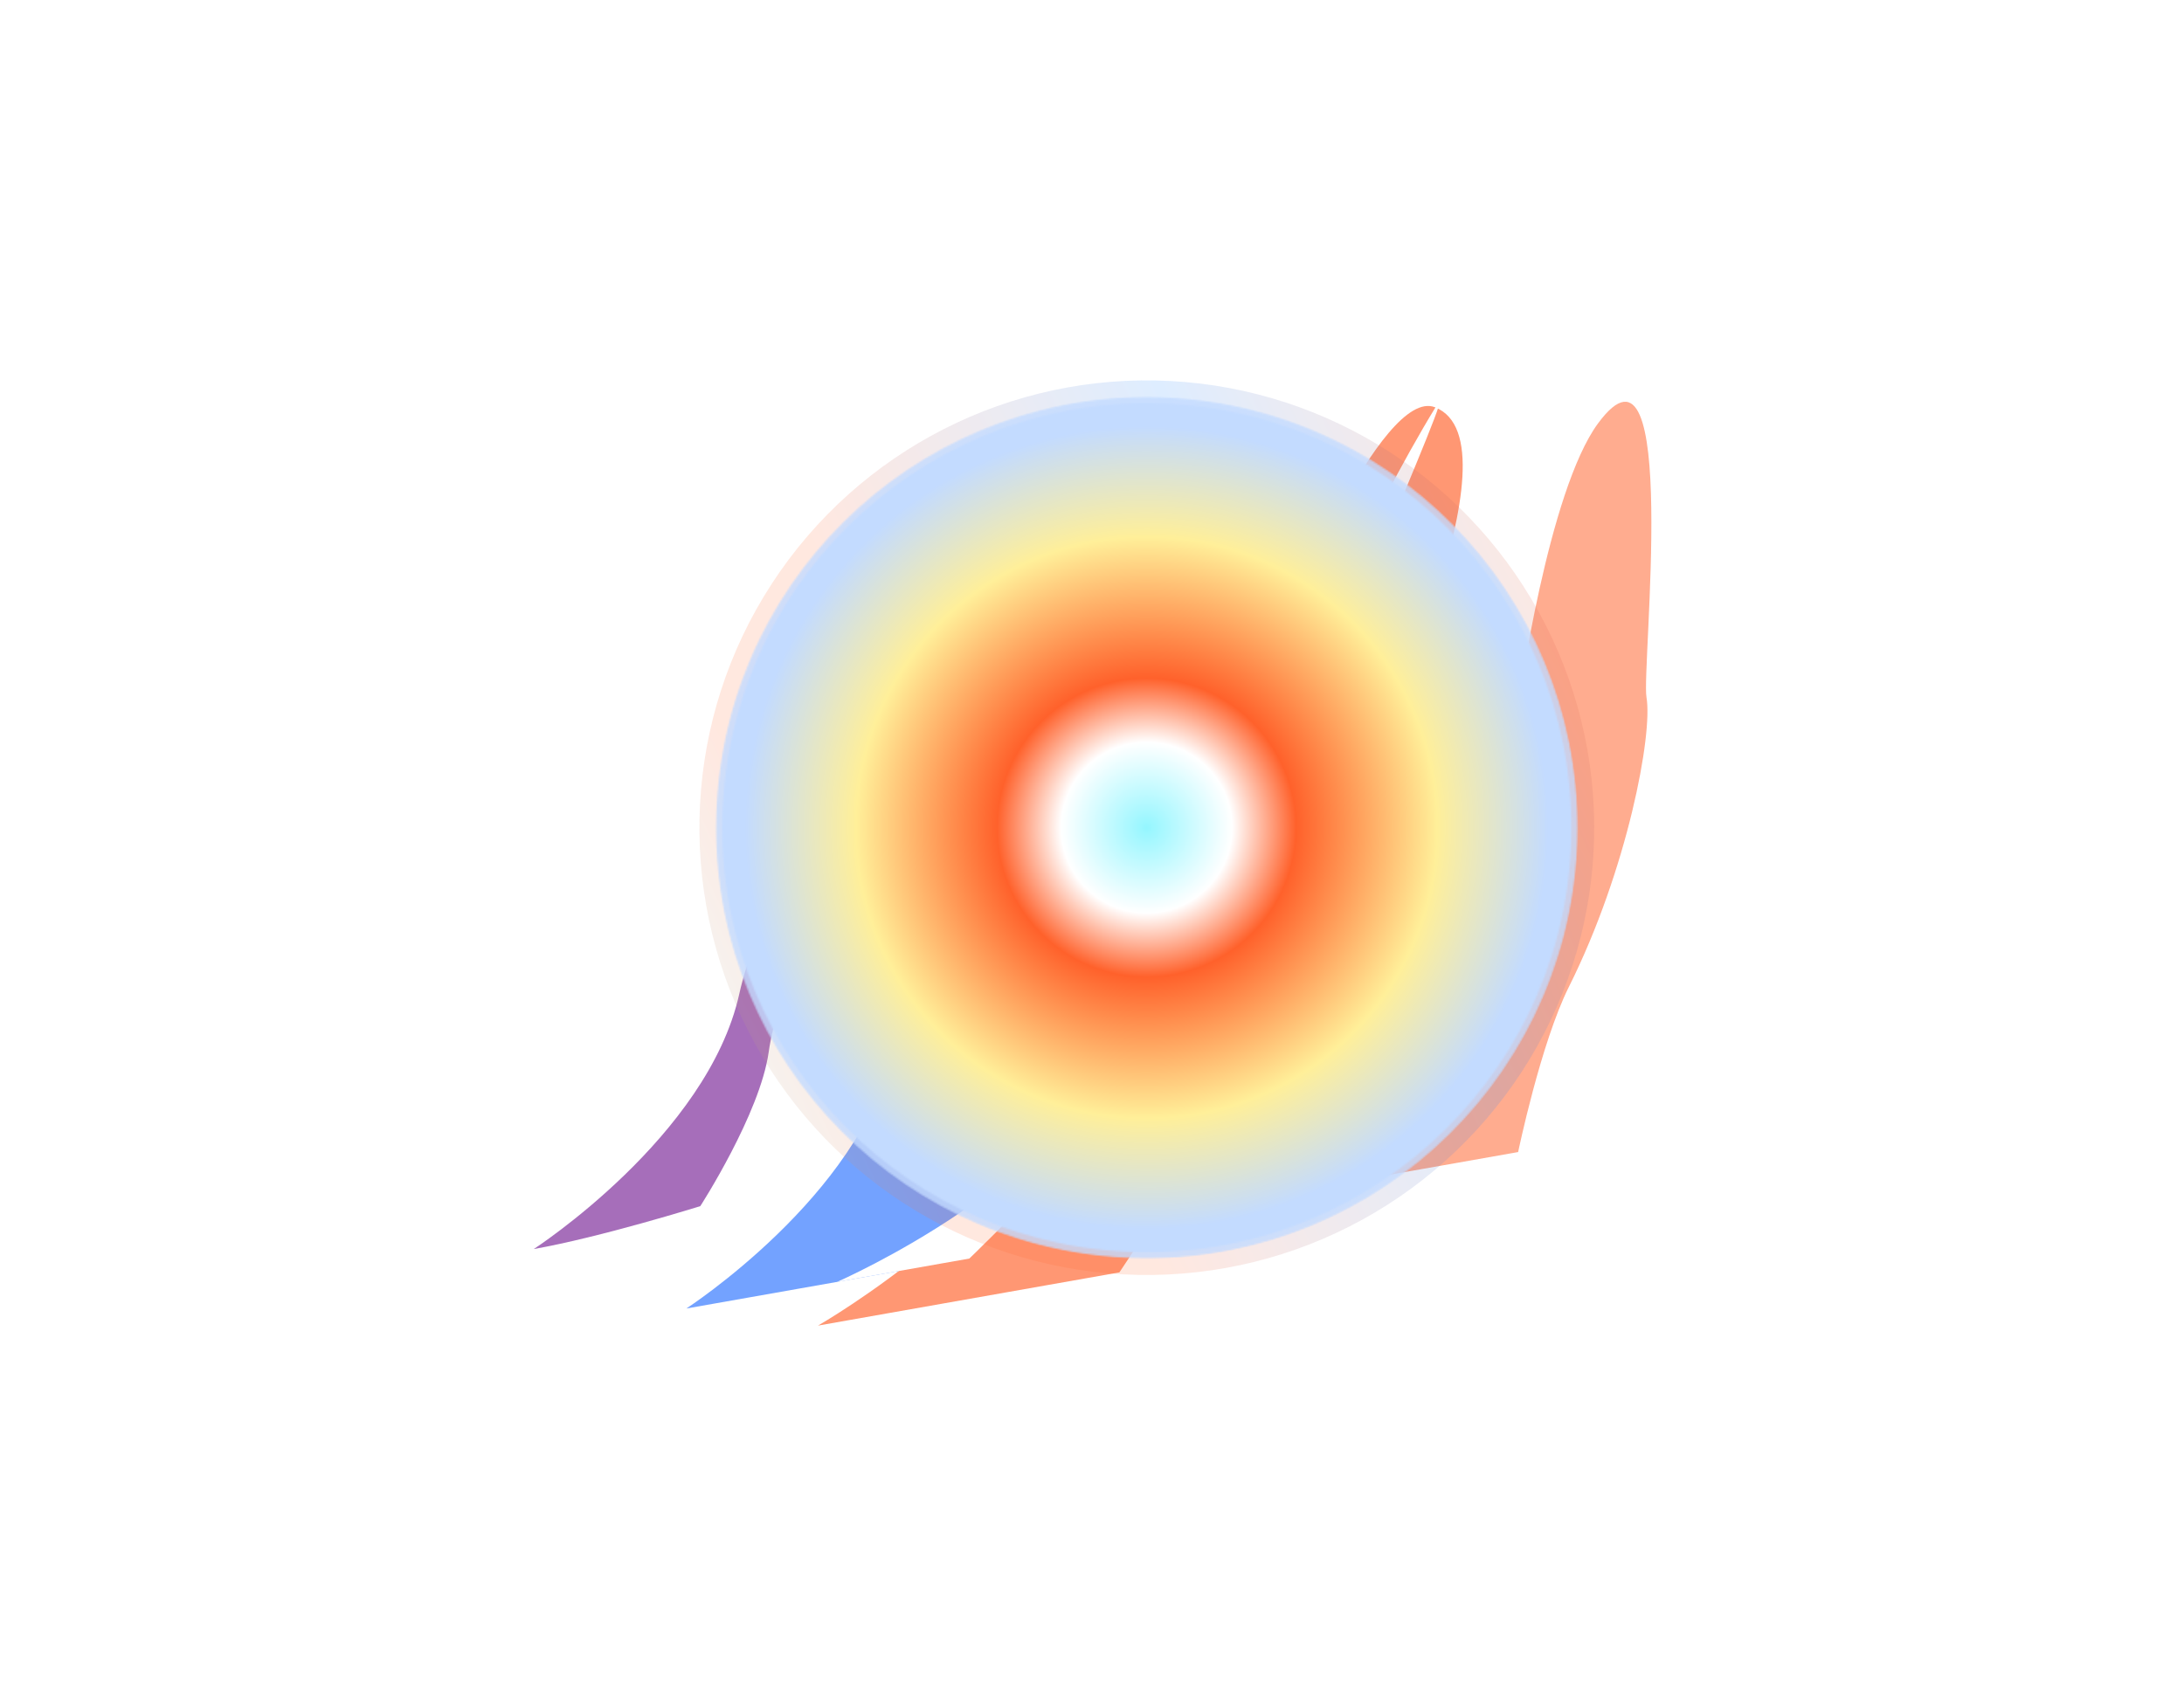 <svg width="1240" height="960" viewBox="0 0 1240 960" fill="none" xmlns="http://www.w3.org/2000/svg">
<g opacity="0.66" filter="url(#filter0_f_430_94)">
<g filter="url(#filter1_f_430_94)">
<path d="M622.68 375.511C622.68 375.511 524.361 517.315 506.353 598.248C488.345 679.181 389.676 743.112 389.676 743.112L527.633 718.749C527.633 718.749 567.667 666.751 582.916 634.867C614.847 568.102 665.126 469.93 661.486 449.318C658.574 432.828 745.446 213.58 700.59 276.733C673.347 315.088 622.68 375.511 622.68 375.511Z" fill="#2B72FF"/>
</g>
<g filter="url(#filter2_f_430_94)">
<path d="M536.058 341.736C536.058 341.736 437.74 483.54 419.731 564.473C401.723 645.406 303.054 709.337 303.054 709.337C341.042 702.628 397.605 684.972 397.605 684.972C397.605 684.972 431.539 632.457 436.44 597.451C445.598 532.039 517.495 457.72 513.855 437.108C510.943 420.618 658.824 179.805 613.968 242.958C586.725 281.313 536.058 341.736 536.058 341.736Z" fill="#782397"/>
</g>
<g filter="url(#filter3_f_430_94)">
<path d="M862.227 399.062C862.227 399.062 832.851 471.164 783.8 544.022C734.748 616.879 651.947 691.344 651.947 691.344L861.949 654.259C861.949 654.259 874.77 592.458 890.736 560.499C924.169 493.577 938.45 416.61 934.816 396.035C931.91 379.575 954.117 177.006 907.343 240.399C878.936 278.9 862.227 399.062 862.227 399.062Z" fill="#FF612B" fill-opacity="0.8"/>
</g>
<g filter="url(#filter4_f_430_94)">
<path d="M728.364 357.45C728.364 357.45 637.941 509.204 613.122 595.556C588.304 681.908 464.425 752.813 464.425 752.813L635.556 722.592C635.556 722.592 670.21 670.831 690.057 636.552C731.616 564.772 783.648 467.769 779.81 446.039C776.74 428.655 865.529 251.428 814.78 231.302C784.224 219.184 728.364 357.45 728.364 357.45Z" fill="#FF612B"/>
</g>
<g filter="url(#filter5_f_430_94)">
<path d="M730.796 397.16C730.796 397.16 658.288 504.91 634.081 587.084C609.873 669.259 475.3 727.991 475.3 727.991L550.348 714.738C550.348 714.738 634.548 634.048 649.286 599.121C691.549 498.965 741.353 456.94 737.706 436.289C734.789 419.768 832.671 202.509 815.123 231.159C777.146 293.162 730.796 397.16 730.796 397.16Z" fill="white"/>
</g>
<g filter="url(#filter6_f_430_94)">
<path d="M451.656 637.837C506.799 571.94 548.372 447.913 548.372 447.913C548.372 447.913 594.721 343.915 632.698 281.912C650.246 253.262 547.252 487.37 547.252 487.37C547.252 487.37 509.125 549.718 466.862 649.874C458.748 669.102 451.266 679.863 446.18 685.652C450.126 687.042 439.471 691.789 439.471 691.789C439.471 691.789 442.027 690.377 446.18 685.652C443.92 684.855 436.871 685.16 420.288 688.089C374.751 696.13 396.514 703.735 451.656 637.837Z" fill="white"/>
</g>
<g filter="url(#filter7_f_430_94)">
<path d="M694.856 643.962C736.233 594.515 769.969 512.34 784.235 474.392C785.215 468.666 791.572 454.037 791.572 454.037C791.572 454.037 788.981 461.767 784.235 474.392C783.311 479.786 787.156 477.279 805.578 447.203C823.126 418.554 790.452 493.495 790.452 493.495C790.452 493.495 773.543 546.644 731.28 646.8C720.462 672.435 699.338 687.975 688.864 694.429C686.675 696.13 682.671 697.913 682.671 697.913C682.671 697.913 685.068 696.768 688.864 694.429C692.293 691.766 691.276 689.306 663.487 694.213C617.95 702.255 639.713 709.859 694.856 643.962Z" fill="white"/>
</g>
</g>
<g filter="url(#filter8_df_430_94)">
<path d="M734.978 509.186C712.787 560.437 658.748 580.51 613.216 560.795C567.684 541.08 545.981 486.473 567.538 436.686C589.729 385.435 642.299 364.726 689.3 385.076C736.301 405.427 756.535 459.399 734.978 509.186ZM718.014 318.761C624.012 278.06 525.493 327.514 492.324 404.119C457.36 484.87 489.665 588.338 583.667 629.04C665.09 660.347 770.196 633.982 810.14 541.73C844.848 452.427 812.015 359.463 718.014 318.761Z" fill="url(#paint0_linear_430_94)" fill-opacity="0.4" shape-rendering="crispEdges"/>
</g>
<g filter="url(#filter9_f_430_94)">
<path d="M755.764 469.163C755.764 533.255 708.179 579.035 651.443 579.035C594.708 579.035 547.123 531.424 547.123 469.163C547.123 405.071 592.878 359.291 651.443 359.291C710.009 359.291 755.764 406.902 755.764 469.163ZM651.443 276.361C534.312 276.361 453.402 373.365 453.402 469.163C453.402 570.145 534.312 664.378 651.443 664.378C751.108 660.22 849.42 584.529 849.42 469.163C845.266 359.291 768.575 276.361 651.443 276.361Z" fill="url(#paint1_linear_430_94)" fill-opacity="0.6"/>
</g>
<g filter="url(#filter10_f_430_94)">
<path d="M576.289 396.79C621.628 351.451 687.797 352.848 728.077 393.128C768.356 433.408 768.459 500.872 724.415 544.916C679.075 590.255 614.206 590.157 572.627 548.578C531.048 506.999 532.245 440.834 576.289 396.79ZM513.961 607.243C597.12 690.402 723.184 679.222 790.952 611.454C862.388 540.018 871.607 415.914 788.449 332.756C714.751 264.94 591.408 248.687 509.797 330.298C435.022 410.972 430.803 524.085 513.961 607.243Z" fill="url(#paint2_linear_430_94)" fill-opacity="0.1"/>
</g>
<g filter="url(#filter11_g_430_94)">
<path d="M743.102 468.369C743.102 525.872 700.822 566.945 650.411 566.945C600 566.945 557.72 524.229 557.72 468.369C557.72 410.867 598.374 369.793 650.411 369.793C702.448 369.793 743.102 412.51 743.102 468.369ZM650.411 284.361C546.337 284.361 463.403 366.508 463.403 468.369C463.403 570.231 546.337 652.377 650.411 652.377C754.485 652.377 837.419 571.874 837.419 468.369C837.419 364.865 754.485 284.361 650.411 284.361Z" fill="url(#paint3_linear_430_94)"/>
</g>
<g filter="url(#filter12_df_430_94)">
<path d="M737.011 514.028C713.865 567.485 657.501 588.421 610.01 567.858C562.518 547.295 539.881 490.338 562.366 438.408C585.512 384.952 640.345 363.352 689.368 384.578C738.391 405.804 759.496 462.098 737.011 514.028ZM719.317 315.409C621.271 272.956 518.512 324.539 483.916 404.44C447.447 488.666 481.143 596.586 579.189 639.039C664.116 671.694 773.744 644.195 815.407 547.972C851.609 454.827 817.364 357.862 719.317 315.409Z" fill="url(#paint4_linear_430_94)" fill-opacity="0.38" shape-rendering="crispEdges"/>
</g>
<g filter="url(#filter13_f_430_94)">
<circle cx="651.123" cy="470.047" r="246.527" transform="rotate(-86.972 651.123 470.047)" stroke="url(#paint5_linear_430_94)" stroke-opacity="0.15" stroke-width="15"/>
</g>
<g filter="url(#filter14_f_430_94)">
<mask id="path-14-inside-1_430_94" fill="white">
<path d="M664.04 225.882C798.888 233.016 902.422 348.114 895.288 482.963C888.155 617.811 773.056 721.344 638.208 714.211C503.36 707.077 399.826 591.978 406.96 457.13C414.093 322.282 529.192 218.749 664.04 225.882Z"/>
</mask>
<!-- Replace foreignObject with native SVG radial gradient -->
<circle cx="651" cy="470" r="245" fill="url(#paint_simple_radial_430_94)" fill-opacity="0.8" mask="url(#path-14-inside-1_430_94)"/>
<path d="M664.04 225.882L663.935 227.879C797.68 234.955 900.366 349.112 893.291 482.857L895.288 482.963L897.285 483.068C904.477 347.117 800.097 231.077 664.146 223.885L664.04 225.882ZM895.288 482.963L893.291 482.857C886.216 616.602 772.059 719.288 638.313 712.213L638.208 714.211L638.102 716.208C774.053 723.4 890.094 619.019 897.285 483.068L895.288 482.963ZM638.208 714.211L638.313 712.213C504.568 705.138 401.882 590.981 408.957 457.236L406.96 457.13L404.963 457.025C397.771 592.976 502.151 709.016 638.102 716.208L638.208 714.211ZM406.96 457.13L408.957 457.236C416.032 323.491 530.189 220.804 663.935 227.879L664.04 225.882L664.146 223.885C528.195 216.693 412.154 321.073 404.963 457.025L406.96 457.13Z" mask="url(#path-14-inside-1_430_94)"/>
</g>
<g filter="url(#filter15_f_430_94)">
<mask id="path-16-inside-2_430_94" fill="white">
<path d="M663.858 229.324C796.805 236.357 898.879 349.834 891.847 482.781C884.814 615.729 771.337 717.803 638.389 710.77C505.442 703.737 403.368 590.261 410.4 457.313C417.433 324.365 530.91 222.291 663.858 229.324Z"/>
</mask>
<!-- Replace second foreignObject with native SVG radial gradient -->
<circle cx="651" cy="470" r="242" fill="url(#paint_simple_radial_2_430_94)" fill-opacity="1" mask="url(#path-16-inside-2_430_94)"/>
<path d="M663.858 229.324L663.752 231.321C795.597 238.296 896.824 350.831 889.849 482.676L891.847 482.781L893.844 482.887C900.935 348.836 798.014 234.418 663.963 227.327L663.858 229.324ZM891.847 482.781L889.849 482.676C882.875 614.52 770.34 715.748 638.495 708.773L638.389 710.77L638.284 712.767C772.334 719.859 886.753 616.938 893.844 482.887L891.847 482.781ZM638.389 710.77L638.495 708.773C506.65 701.799 405.423 589.263 412.398 457.419L410.4 457.313L408.403 457.207C401.312 591.258 504.233 705.676 638.284 712.767L638.389 710.77ZM410.4 457.313L412.398 457.419C419.372 325.574 531.907 224.347 663.752 231.321L663.858 229.324L663.963 227.327C529.913 220.236 415.494 323.157 408.403 457.207L410.4 457.313Z" mask="url(#path-16-inside-2_430_94)"/>
</g>
<defs>
<filter id="filter0_f_430_94" x="223.754" y="148.854" width="793.138" height="683.259" filterUnits="userSpaceOnUse" color-interpolation-filters="sRGB">
<feFlood flood-opacity="0" result="BackgroundImageFix"/>
<feBlend mode="normal" in="SourceGraphic" in2="BackgroundImageFix" result="shape"/>
<feGaussianBlur stdDeviation="39.65" result="effect1_foregroundBlur_430_94"/>
</filter>
<filter id="filter1_f_430_94" x="287.876" y="163.541" width="527.402" height="681.371" filterUnits="userSpaceOnUse" color-interpolation-filters="sRGB">
<feFlood flood-opacity="0" result="BackgroundImageFix"/>
<feBlend mode="normal" in="SourceGraphic" in2="BackgroundImageFix" result="shape"/>
<feGaussianBlur stdDeviation="50.9" result="effect1_foregroundBlur_430_94"/>
</filter>
<filter id="filter2_f_430_94" x="201.254" y="130.627" width="522.992" height="680.51" filterUnits="userSpaceOnUse" color-interpolation-filters="sRGB">
<feFlood flood-opacity="0" result="BackgroundImageFix"/>
<feBlend mode="normal" in="SourceGraphic" in2="BackgroundImageFix" result="shape"/>
<feGaussianBlur stdDeviation="50.9" result="effect1_foregroundBlur_430_94"/>
</filter>
<filter id="filter3_f_430_94" x="550.147" y="126.354" width="489.244" height="666.79" filterUnits="userSpaceOnUse" color-interpolation-filters="sRGB">
<feFlood flood-opacity="0" result="BackgroundImageFix"/>
<feBlend mode="normal" in="SourceGraphic" in2="BackgroundImageFix" result="shape"/>
<feGaussianBlur stdDeviation="50.9" result="effect1_foregroundBlur_430_94"/>
</filter>
<filter id="filter4_f_430_94" x="362.625" y="128.749" width="569.655" height="725.864" filterUnits="userSpaceOnUse" color-interpolation-filters="sRGB">
<feFlood flood-opacity="0" result="BackgroundImageFix"/>
<feBlend mode="normal" in="SourceGraphic" in2="BackgroundImageFix" result="shape"/>
<feGaussianBlur stdDeviation="50.9" result="effect1_foregroundBlur_430_94"/>
</filter>
<filter id="filter5_f_430_94" x="425.3" y="178.559" width="441.931" height="599.432" filterUnits="userSpaceOnUse" color-interpolation-filters="sRGB">
<feFlood flood-opacity="0" result="BackgroundImageFix"/>
<feBlend mode="normal" in="SourceGraphic" in2="BackgroundImageFix" result="shape"/>
<feGaussianBlur stdDeviation="25" result="effect1_foregroundBlur_430_94"/>
</filter>
<filter id="filter6_f_430_94" x="345.662" y="229.481" width="339.049" height="513.801" filterUnits="userSpaceOnUse" color-interpolation-filters="sRGB">
<feFlood flood-opacity="0" result="BackgroundImageFix"/>
<feBlend mode="normal" in="SourceGraphic" in2="BackgroundImageFix" result="shape"/>
<feGaussianBlur stdDeviation="25" result="effect1_foregroundBlur_430_94"/>
</filter>
<filter id="filter7_f_430_94" x="598.861" y="400.676" width="251.895" height="338.731" filterUnits="userSpaceOnUse" color-interpolation-filters="sRGB">
<feFlood flood-opacity="0" result="BackgroundImageFix"/>
<feBlend mode="normal" in="SourceGraphic" in2="BackgroundImageFix" result="shape"/>
<feGaussianBlur stdDeviation="20" result="effect1_foregroundBlur_430_94"/>
</filter>
<filter id="filter8_df_430_94" x="464.595" y="290.153" width="373.032" height="365.474" filterUnits="userSpaceOnUse" color-interpolation-filters="sRGB">
<feFlood flood-opacity="0" result="BackgroundImageFix"/>
<feColorMatrix in="SourceAlpha" type="matrix" values="0 0 0 0 0 0 0 0 0 0 0 0 0 0 0 0 0 0 127 0" result="hardAlpha"/>
<feOffset dy="-4"/>
<feGaussianBlur stdDeviation="3"/>
<feComposite in2="hardAlpha" operator="out"/>
<feColorMatrix type="matrix" values="0 0 0 0 0.961 0 0 0 0 0.596 0 0 0 0 0.231 0 0 0 1 0"/>
<feBlend mode="normal" in2="BackgroundImageFix" result="effect1_dropShadow_430_94"/>
<feBlend mode="normal" in="SourceGraphic" in2="effect1_dropShadow_430_94" result="shape"/>
<feGaussianBlur stdDeviation="7" result="effect2_foregroundBlur_430_94"/>
</filter>
<filter id="filter9_f_430_94" x="446.402" y="269.361" width="410.017" height="402.017" filterUnits="userSpaceOnUse" color-interpolation-filters="sRGB">
<feFlood flood-opacity="0" result="BackgroundImageFix"/>
<feBlend mode="normal" in="SourceGraphic" in2="BackgroundImageFix" result="shape"/>
<feGaussianBlur stdDeviation="3.5" result="effect1_foregroundBlur_430_94"/>
</filter>
<filter id="filter10_f_430_94" x="445.654" y="268.274" width="409.047" height="404.702" filterUnits="userSpaceOnUse" color-interpolation-filters="sRGB">
<feFlood flood-opacity="0" result="BackgroundImageFix"/>
<feBlend mode="normal" in="SourceGraphic" in2="BackgroundImageFix" result="shape"/>
<feGaussianBlur stdDeviation="3.5" result="effect1_foregroundBlur_430_94"/>
</filter>
<filter id="filter11_g_430_94" x="463.403" y="284.361" width="374.017" height="368.016" filterUnits="userSpaceOnUse" color-interpolation-filters="sRGB">
<feFlood flood-opacity="0" result="BackgroundImageFix"/>
<feBlend mode="normal" in="SourceGraphic" in2="BackgroundImageFix" result="shape"/>
<feTurbulence type="fractalNoise" baseFrequency="2 2" numOctaves="3" seed="372" />
<feDisplacementMap in="shape" scale="0" xChannelSelector="R" yChannelSelector="G" result="displacedImage" width="100%" height="100%" />
<feMerge result="effect1_texture_430_94">
<feMergeNode in="displacedImage"/>
</feMerge>
</filter>
<filter id="filter12_df_430_94" x="455.596" y="286.172" width="387.879" height="379.996" filterUnits="userSpaceOnUse" color-interpolation-filters="sRGB">
<feFlood flood-opacity="0" result="BackgroundImageFix"/>
<feColorMatrix in="SourceAlpha" type="matrix" values="0 0 0 0 0 0 0 0 0 0 0 0 0 0 0 0 0 0 127 0" result="hardAlpha"/>
<feOffset dy="-4"/>
<feGaussianBlur stdDeviation="3"/>
<feComposite in2="hardAlpha" operator="out"/>
<feColorMatrix type="matrix" values="0 0 0 0 0.961 0 0 0 0 0.596 0 0 0 0 0.231 0 0 0 1 0"/>
<feBlend mode="normal" in2="BackgroundImageFix" result="effect1_dropShadow_430_94"/>
<feBlend mode="normal" in="SourceGraphic" in2="effect1_dropShadow_430_94" result="shape"/>
<feGaussianBlur stdDeviation="7" result="effect2_foregroundBlur_430_94"/>
</filter>
<filter id="filter13_f_430_94" x="387.09" y="206.013" width="528.067" height="528.067" filterUnits="userSpaceOnUse" color-interpolation-filters="sRGB">
<feFlood flood-opacity="0" result="BackgroundImageFix"/>
<feBlend mode="normal" in="SourceGraphic" in2="BackgroundImageFix" result="shape"/>
<feGaussianBlur stdDeviation="5" result="effect1_foregroundBlur_430_94"/>
</filter>
<filter id="filter14_f_430_94" x="396.612" y="215.535" width="509.023" height="509.023" filterUnits="userSpaceOnUse" color-interpolation-filters="sRGB">
<feFlood flood-opacity="0" result="BackgroundImageFix"/>
<feBlend mode="normal" in="SourceGraphic" in2="BackgroundImageFix" result="shape"/>
<feGaussianBlur stdDeviation="5" result="effect1_foregroundBlur_430_94"/>
</filter>
<filter id="filter15_f_430_94" x="401.058" y="219.981" width="500.131" height="500.132" filterUnits="userSpaceOnUse" color-interpolation-filters="sRGB">
<feFlood flood-opacity="0" result="BackgroundImageFix"/>
<feBlend mode="normal" in="SourceGraphic" in2="BackgroundImageFix" result="shape"/>
<feGaussianBlur stdDeviation="1.5" result="effect1_foregroundBlur_430_94"/>
</filter>
<!-- Simplified radial gradients to replace conic gradients -->
<radialGradient id="paint_simple_radial_430_94" cx="0.5" cy="0.5" r="0.5">
<stop stop-color="#94F6FF"/>
<stop offset="0.2" stop-color="#FFFFFF"/>
<stop offset="0.35" stop-color="#FF612B"/>
<stop offset="0.68" stop-color="#FFEF99"/>
<stop offset="0.94" stop-color="#C3DBFF"/>
</radialGradient>
<radialGradient id="paint_simple_radial_2_430_94" cx="0.5" cy="0.5" r="0.5">
<stop stop-color="#94F6FF"/>
<stop offset="0.2" stop-color="#FFFFFF"/>
<stop offset="0.35" stop-color="#FF612B"/>
<stop offset="0.68" stop-color="#FFEF99"/>
<stop offset="0.94" stop-color="#C3DBFF"/>
</radialGradient>
<linearGradient id="paint0_linear_430_94" x1="552.818" y1="332.453" x2="771.443" y2="637.218" gradientUnits="userSpaceOnUse">
<stop stop-color="white" stop-opacity="0.8"/>
<stop offset="0.25" stop-color="#FF612B"/>
<stop offset="0.463" stop-color="#FF612B"/>
<stop offset="0.778" stop-color="white" stop-opacity="0.7"/>
<stop offset="1" stop-color="white" stop-opacity="0.5"/>
</linearGradient>
<linearGradient id="paint1_linear_430_94" x1="497.829" y1="324.218" x2="804.489" y2="670.124" gradientUnits="userSpaceOnUse">
<stop stop-color="#FFBEA8"/>
<stop offset="0.198" stop-color="white"/>
<stop offset="0.419" stop-color="#C8BBFF"/>
<stop offset="0.74" stop-color="white"/>
<stop offset="1" stop-color="#77DFFF"/>
</linearGradient>
<linearGradient id="paint2_linear_430_94" x1="584.25" y1="671.917" x2="676.676" y2="262.165" gradientUnits="userSpaceOnUse">
<stop stop-color="#FFDACD"/>
<stop offset="0.144" stop-color="#FF936E"/>
<stop offset="0.245" stop-color="#FF612B"/>
<stop offset="0.54" stop-color="#FF612B"/>
<stop offset="0.74" stop-color="white"/>
<stop offset="1" stop-color="#77C9FF"/>
</linearGradient>
<linearGradient id="paint3_linear_430_94" x1="471.263" y1="289.414" x2="851.121" y2="729.472" gradientUnits="userSpaceOnUse">
<stop stop-color="#FFB9A1"/>
<stop offset="0.532" stop-color="#FF612B"/>
<stop offset="0.79" stop-color="#FF9774"/>
<stop offset="1" stop-color="#FF612B"/>
</linearGradient>
<linearGradient id="paint4_linear_430_94" x1="547.013" y1="329.69" x2="775.045" y2="647.57" gradientUnits="userSpaceOnUse">
<stop stop-color="white" stop-opacity="0.8"/>
<stop offset="0.25" stop-color="#FF612B"/>
<stop offset="0.463" stop-color="#FF612B"/>
<stop offset="0.778" stop-color="white" stop-opacity="0.7"/>
<stop offset="1" stop-color="white" stop-opacity="0.5"/>
</linearGradient>
<linearGradient id="paint5_linear_430_94" x1="478.385" y1="192.311" x2="786.604" y2="757.944" gradientUnits="userSpaceOnUse">
<stop stop-color="#77F4FF"/>
<stop offset="0.202" stop-color="#FF612B"/>
<stop offset="0.351" stop-color="#FF612B"/>
<stop offset="0.685" stop-color="#2185FF"/>
<stop offset="0.942" stop-color="#FF612B"/>
</linearGradient>
</defs>
</svg>
